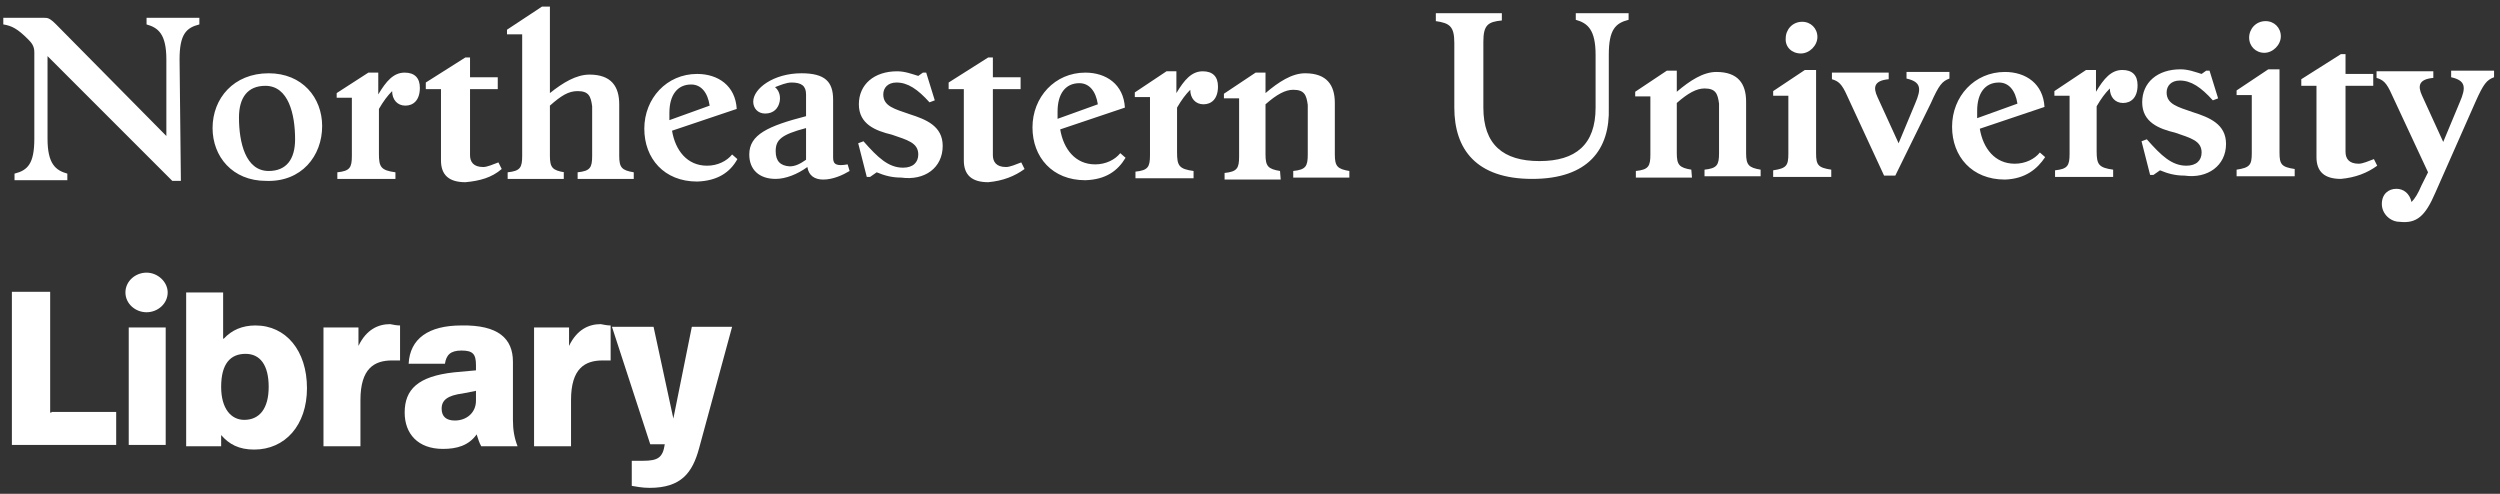 <?xml version="1.0" encoding="utf-8"?>
<!-- Generator: Adobe Illustrator 27.9.3, SVG Export Plug-In . SVG Version: 9.03 Build 53313)  -->
<!DOCTYPE svg PUBLIC "-//W3C//DTD SVG 1.1//EN" "http://www.w3.org/Graphics/SVG/1.1/DTD/svg11.dtd">
<svg version="1.1" id="Artwork" xmlns:x="http://ns.adobe.com/Extensibility/1.0/" xmlns:i="http://ns.adobe.com/AdobeIllustrator/10.0/" xmlns:graph="http://ns.adobe.com/Graphs/1.0/"
	 xmlns="http://www.w3.org/2000/svg" xmlns:xlink="http://www.w3.org/1999/xlink" x="0px" y="0px" viewBox="0 0 378.7 74.8"
	 style="enable-background:new 0 0 378.7 74.8;" xml:space="preserve">
<rect x="0" y="0" width="378.7" height="74.8" fill="#333333" stroke="none"/>
<style type="text/css">
	.st0{fill:#FFFFFF;}
</style>
<g>
	<g>
		<path class="st0" d="M7.8,62.4h9.8v5H1.8V44.2h5.8v18.3H7.8z"/>
		<path class="st0" d="M25.4,44.3c0,1.7-1.5,3-3.2,3c-1.7,0-3.2-1.3-3.2-3c0-1.7,1.5-3,3.2-3C23.9,41.3,25.4,42.7,25.4,44.3z
			 M25.1,67.4h-5.6V49.6h5.6V67.4z"/>
		<path class="st0" d="M33.9,51.3c1.2-1.3,2.8-2,4.8-2c4.6,0,7.8,3.8,7.8,9.5c0,5.6-3.3,9.3-8,9.3c-2.3,0-3.8-0.8-5-2.2v1.7h-5.3
			V44.3h5.6V51.3z M33.5,58.6c0,3.3,1.5,5,3.5,5c2.3,0,3.7-1.7,3.7-5c0-3.3-1.3-5-3.5-5C34.9,53.6,33.5,55.1,33.5,58.6z"/>
		<path class="st0" d="M60.6,49.3v5.3c-0.7,0-0.8,0-1.2,0c-2.7,0-4.8,1.2-4.8,6v7H49V49.6h5.3v2.8c1.2-2.5,3-3.3,4.8-3.3
			C59.6,49.2,60.1,49.3,60.6,49.3z"/>
		<path class="st0" d="M77.7,54.8v8.8c0,1.5,0.2,2.7,0.7,4h-5.5c-0.3-0.5-0.5-1.2-0.7-1.8c-1.2,1.7-3,2.2-5.1,2.2
			c-3.8,0-5.8-2.3-5.8-5.5c0-3.5,2-5.5,7.5-6.1l3.3-0.3v-0.8c0-1.7-0.5-2.2-2.2-2.2c-1.7,0-2.3,0.7-2.5,2h-5.5c0.2-3.8,3-5.8,8-5.8
			C75.5,49.2,77.7,51.3,77.7,54.8z M70.1,59.6c-2.3,0.3-3.2,1-3.2,2.3c0,1.2,0.7,1.8,2,1.8c1.8,0,3.2-1.2,3.2-3v-1.5L70.1,59.6z"/>
		<path class="st0" d="M92.5,49.3v5.3c-0.7,0-0.8,0-1.2,0c-2.7,0-4.8,1.2-4.8,6v7h-5.6V49.6h5.3v2.8c1.2-2.5,3-3.3,4.8-3.3
			C91.5,49.2,92,49.3,92.5,49.3z"/>
		<path class="st0" d="M105.9,67.9c-1,3.7-2.7,6-7.5,6c-1.2,0-2-0.2-2.7-0.3v-3.8c1,0,1.3,0,1.7,0c2.3,0,3-0.5,3.3-2.5h-2.2
			l-5.8-17.8h6.3l3,13.9l2.8-13.9h6.1L105.9,67.9z"/>
	</g>
	<g>
		<path class="st0" d="M368.9,29.2l6.1-13.8c1.2-2.7,1.7-3.3,2.8-3.7v-1h-6.5v1c2.2,0.5,2.3,1.5,1.3,3.8l-2.5,6l-3.2-7
			c-0.7-1.5-0.5-2.5,1.7-2.7v-1h-8.6v1c1,0.3,1.5,0.7,2.3,2.5l5.5,11.8l-1,2c-0.5,1.2-1,2-1.5,2.5c-0.3-1.3-1.2-2-2.3-2
			c-1.2,0-2.2,0.8-2.2,2.3c0,1.5,1.3,2.7,2.7,2.7C366.1,33.9,367.4,32.7,368.9,29.2 M360.1,25.1l-0.5-1c-0.8,0.3-1.7,0.7-2.3,0.7
			c-1.5,0-2-0.8-2-1.8V13h4.2v-1.8h-4.2v-3h-0.7l-6,3.8v1h2.3v10.8c0,2.2,1.2,3.3,3.7,3.3C356.8,26.9,358.6,26.2,360.1,25.1
			 M347.6,25.6c-2-0.3-2.3-0.7-2.3-2.5V10.5h-1.7l-4.8,3.2v0.7h2.3v8.8c0,1.8-0.3,2.2-2.3,2.5v1h8.8V25.6z M343,8
			c1.3,0,2.5-1.2,2.5-2.5s-1-2.3-2.3-2.3c-1.5,0-2.5,1.2-2.5,2.5C340.7,7,341.7,8,343,8 M337.2,21.8c0-3-2.5-4-5-4.8
			c-2.3-0.8-4-1.2-4-3c0-1,0.7-1.8,2-1.8c1.7,0,3.2,1,5,3l0.8-0.3l-1.3-4.2h-0.5l-0.7,0.5c-1-0.3-2-0.7-3.2-0.7c-3.5,0-5.8,2-5.8,5
			c0,3,2.5,4,5,4.6c2.3,0.8,4,1.2,4,3c0,1.2-0.8,2-2.3,2c-2.2,0-3.8-1.5-6-4l-0.8,0.3l1.3,5.1h0.5l1-0.7c1.2,0.5,2.3,0.8,3.7,0.8
			C334.4,27.1,337.2,25.1,337.2,21.8 M320.1,25.7c-2.2-0.3-2.5-0.8-2.5-2.8v-6.8c0.7-1.2,1.3-2,2-2.7c0,1.3,0.8,2.2,2,2.2
			c1.2,0,2.2-0.8,2.2-2.7c0-1.5-0.8-2.3-2.3-2.3c-1.7,0-2.8,1.3-4,3.3v-3.3h-1.5l-4.8,3.2v0.7h2.3v8.8c0,1.8-0.3,2.3-2.2,2.5v1h8.8
			L320.1,25.7z M299.5,16.8c0-2.7,1.2-4.3,3.3-4.3c1.5,0,2.5,1.2,2.8,3.2l-6.1,2.2C299.5,17.4,299.5,17.1,299.5,16.8 M309.8,23.8
			l-0.8-0.7c-0.8,1-2.2,1.7-3.8,1.7c-3,0-4.8-2.3-5.3-5.3l9.8-3.3c-0.2-3.5-2.8-5.3-6-5.3c-4.6,0-8,3.7-8,8.3c0,4.5,3,8,8,8
			C306.8,27.1,308.6,25.6,309.8,23.8 M292.5,15.6c1.2-2.7,1.7-3.3,2.8-3.7v-1h-6.5v1c2.2,0.5,2.3,1.5,1.3,3.8l-2.5,6l-3.2-7
			c-0.7-1.5-0.5-2.5,1.7-2.7v-1h-8.6v1c1,0.3,1.5,0.7,2.3,2.5l5.6,12.1h1.7L292.5,15.6z M277.4,25.7c-2-0.3-2.3-0.7-2.3-2.5V10.6
			h-1.7l-4.8,3.2v0.7h2.3v8.8c0,1.8-0.3,2.2-2.3,2.5v1h8.8L277.4,25.7z M272.8,8.1c1.3,0,2.5-1.2,2.5-2.5s-1-2.3-2.3-2.3
			c-1.5,0-2.5,1.2-2.5,2.5C270.4,7.1,271.4,8.1,272.8,8.1 M256.2,25.7c-1.8-0.3-2.2-0.7-2.2-2.5v-7.6c1.7-1.5,3-2.2,4.2-2.2
			c1.7,0,2,0.8,2.2,2.3v7.5c0,1.8-0.3,2.3-2.2,2.5v1h8.5v-1c-1.8-0.3-2.2-0.7-2.2-2.5v-7.8c0-2.7-1.2-4.5-4.5-4.5c-2,0-4,1.3-6,3
			v-3.2h-1.5l-4.8,3.2v0.7h2.3v8.8c0,1.8-0.3,2.3-2.2,2.5v1h8.5L256.2,25.7z M220.3,6.5v9.8c0,6.3,3.3,10.8,11.8,10.8
			s11.8-4.5,11.6-10.8v-8c0-3.8,1-4.8,3-5.3V2h-8v1c1.8,0.5,3,1.5,3,5.3v8c0,5.6-3,8.1-8.5,8.1s-8.5-2.5-8.5-8.1v-10
			c0-2.5,0.7-3,2.8-3.2V2h-10v1.2C219.6,3.5,220.3,4,220.3,6.5"/>
		<path class="st0" d="M193.9,25.9c-1.8-0.3-2.2-0.7-2.2-2.5v-7.6c1.7-1.5,3-2.2,4.2-2.2c1.7,0,2,0.8,2.2,2.3v7.5
			c0,1.8-0.3,2.3-2.2,2.5v1h8.5v-1c-1.8-0.3-2.2-0.7-2.2-2.5v-7.8c0-2.7-1.2-4.5-4.5-4.5c-2,0-4,1.3-6,3V11h-1.5l-4.8,3.2v0.7h2.3
			v8.8c0,1.8-0.3,2.3-2.2,2.5v1h8.5L193.9,25.9z M180.8,25.9c-2.2-0.3-2.5-0.8-2.5-2.8v-6.8c0.7-1.2,1.3-2,2-2.7
			c0,1.3,0.8,2.2,2,2.2s2.2-0.8,2.2-2.7c0-1.5-0.8-2.3-2.3-2.3c-1.7,0-2.8,1.3-4,3.3v-3.3h-1.5l-4.8,3.2v0.7h2.3v8.8
			c0,1.8-0.3,2.3-2.2,2.5v1h8.8L180.8,25.9z M160.2,16.9c0-2.7,1.2-4.3,3.3-4.3c1.5,0,2.5,1.2,2.8,3.2l-6.1,2.2
			C160.2,17.8,160.2,17.4,160.2,16.9 M170.5,23.9l-0.8-0.7c-0.8,1-2.2,1.7-3.8,1.7c-3,0-4.8-2.3-5.3-5.3l9.8-3.3
			c-0.2-3.5-2.8-5.3-6-5.3c-4.6,0-8,3.7-8,8.3c0,4.5,3,8,8,8C167.5,27.2,169.3,25.9,170.5,23.9 M155.2,25.6l-0.5-1
			c-0.8,0.3-1.7,0.7-2.3,0.7c-1.5,0-2-0.8-2-1.8v-10h4.2v-1.8h-4.2v-3h-0.7l-6,3.8v1h2.3v10.8c0,2.2,1.2,3.3,3.7,3.3
			C151.9,27.4,153.7,26.7,155.2,25.6 M142.8,22.1c0-3-2.5-4-5-4.8c-2.3-0.8-4-1.2-4-3c0-1,0.7-1.8,2-1.8c1.7,0,3.2,1,5,3l0.8-0.3
			l-1.3-4.2h-0.5l-0.7,0.5c-1-0.3-2-0.7-3.2-0.7c-3.5,0-5.8,2-5.8,5c0,3,2.5,4,5,4.6c2.3,0.8,4,1.2,4,3c0,1.2-0.8,2-2.3,2
			c-2.2,0-3.8-1.5-6-4l-0.8,0.3l1.3,5.1h0.5l1-0.7c1.2,0.5,2.3,0.8,3.7,0.8C140.1,27.4,142.8,25.4,142.8,22.1 M117.5,22.9
			c0-1.7,0.8-2.5,4.6-3.5v4.8c-1,0.7-1.7,1-2.5,1C118.2,25.1,117.5,24.4,117.5,22.9 M124.7,27.2c1.5,0,3-0.7,4-1.3l-0.3-1
			c-1.7,0.3-2.2,0-2.2-1v-8.8c0-2.7-1.2-4-4.8-4c-4.2,0-7.3,2.3-7.3,4.3c0,1,0.7,1.8,1.8,1.8c1.3,0,2-0.8,2.2-1.8
			c0.2-1-0.2-1.8-0.7-2.2c0.8-0.3,1.7-0.7,2.5-0.7c1.5,0,2.2,0.5,2.2,1.8v3.3c-5.8,1.5-8.6,2.8-8.6,5.8c0,2.3,1.5,3.7,4,3.7
			c1.5,0,3.3-0.7,4.8-1.8C122.5,26.6,123.4,27.2,124.7,27.2 M101.4,17.1c0-2.7,1.2-4.3,3.3-4.3c1.5,0,2.5,1.2,2.8,3.2l-6.1,2.2
			C101.4,17.8,101.4,17.4,101.4,17.1 M111.7,24.1l-0.8-0.7c-0.8,1-2.2,1.7-3.8,1.7c-3,0-4.8-2.3-5.3-5.3l9.8-3.3
			c-0.2-3.5-2.8-5.3-6-5.3c-4.6,0-8,3.7-8,8.3c0,4.5,3,8,8,8C108.7,27.4,110.6,26.1,111.7,24.1 M85.5,26.1c-1.8-0.3-2.2-0.7-2.2-2.5
			v-7.6c1.7-1.5,2.8-2.2,4.2-2.2c1.7,0,2,0.8,2.2,2.3v7.5c0,1.8-0.3,2.3-2.2,2.5v1H96v-1c-1.8-0.3-2.2-0.7-2.2-2.5v-7.8
			c0-2.7-1.2-4.5-4.5-4.5c-2,0-4,1.2-6,2.8V1h-1.2l-5.3,3.5v0.7h2.3v18.4c0,1.8-0.3,2.3-2.2,2.5v1h8.5V26.1z M76,25.6l-0.5-1
			c-0.8,0.3-1.7,0.7-2.3,0.7c-1.5,0-2-0.8-2-1.8v-10h4.2v-1.8h-4.2v-3h-0.7l-6,3.8v1h2.3v10.8c0,2.2,1.2,3.3,3.7,3.3
			C72.7,27.4,74.5,26.9,76,25.6 M59.9,26.1c-2.2-0.3-2.5-0.8-2.5-2.8v-6.8c0.7-1.2,1.3-2,2-2.7c0,1.3,0.8,2.2,2,2.2s2.2-0.8,2.2-2.7
			c0-1.5-0.8-2.3-2.3-2.3c-1.7,0-2.8,1.3-4,3.3V11h-1.5L51,14.1v0.7h2.3v8.8c0,1.8-0.3,2.3-2.2,2.5v1h8.8L59.9,26.1z M36.2,17.8
			c0-3,1.3-4.8,4-4.8c3.5,0,4.5,4.3,4.5,8.1c0,3-1.3,4.8-4,4.8C37.2,25.9,36.2,21.6,36.2,17.8 M48.8,19.1c0-4.3-3-8-8.1-8
			c-5.3,0-8.5,3.8-8.5,8.3c0,4.3,3,8,8.1,8C45.7,27.6,48.8,23.6,48.8,19.1 M27.2,9c0-3.8,1-4.8,3-5.3v-1h-8v1c1.8,0.5,3,1.5,3,5.3
			v11.6L8.5,3.7c-1-1-1.3-1-1.8-1H0.5v1c1.3,0.2,2.2,0.7,3.7,2.2c0.5,0.5,1,1,1,2v13.1c0,3.8-1,4.8-3,5.3v1h8v-1
			c-1.8-0.5-3-1.5-3-5.3V8.5l18.9,18.9h1.3L27.2,9z"/>
	</g>
</g>
</svg>
